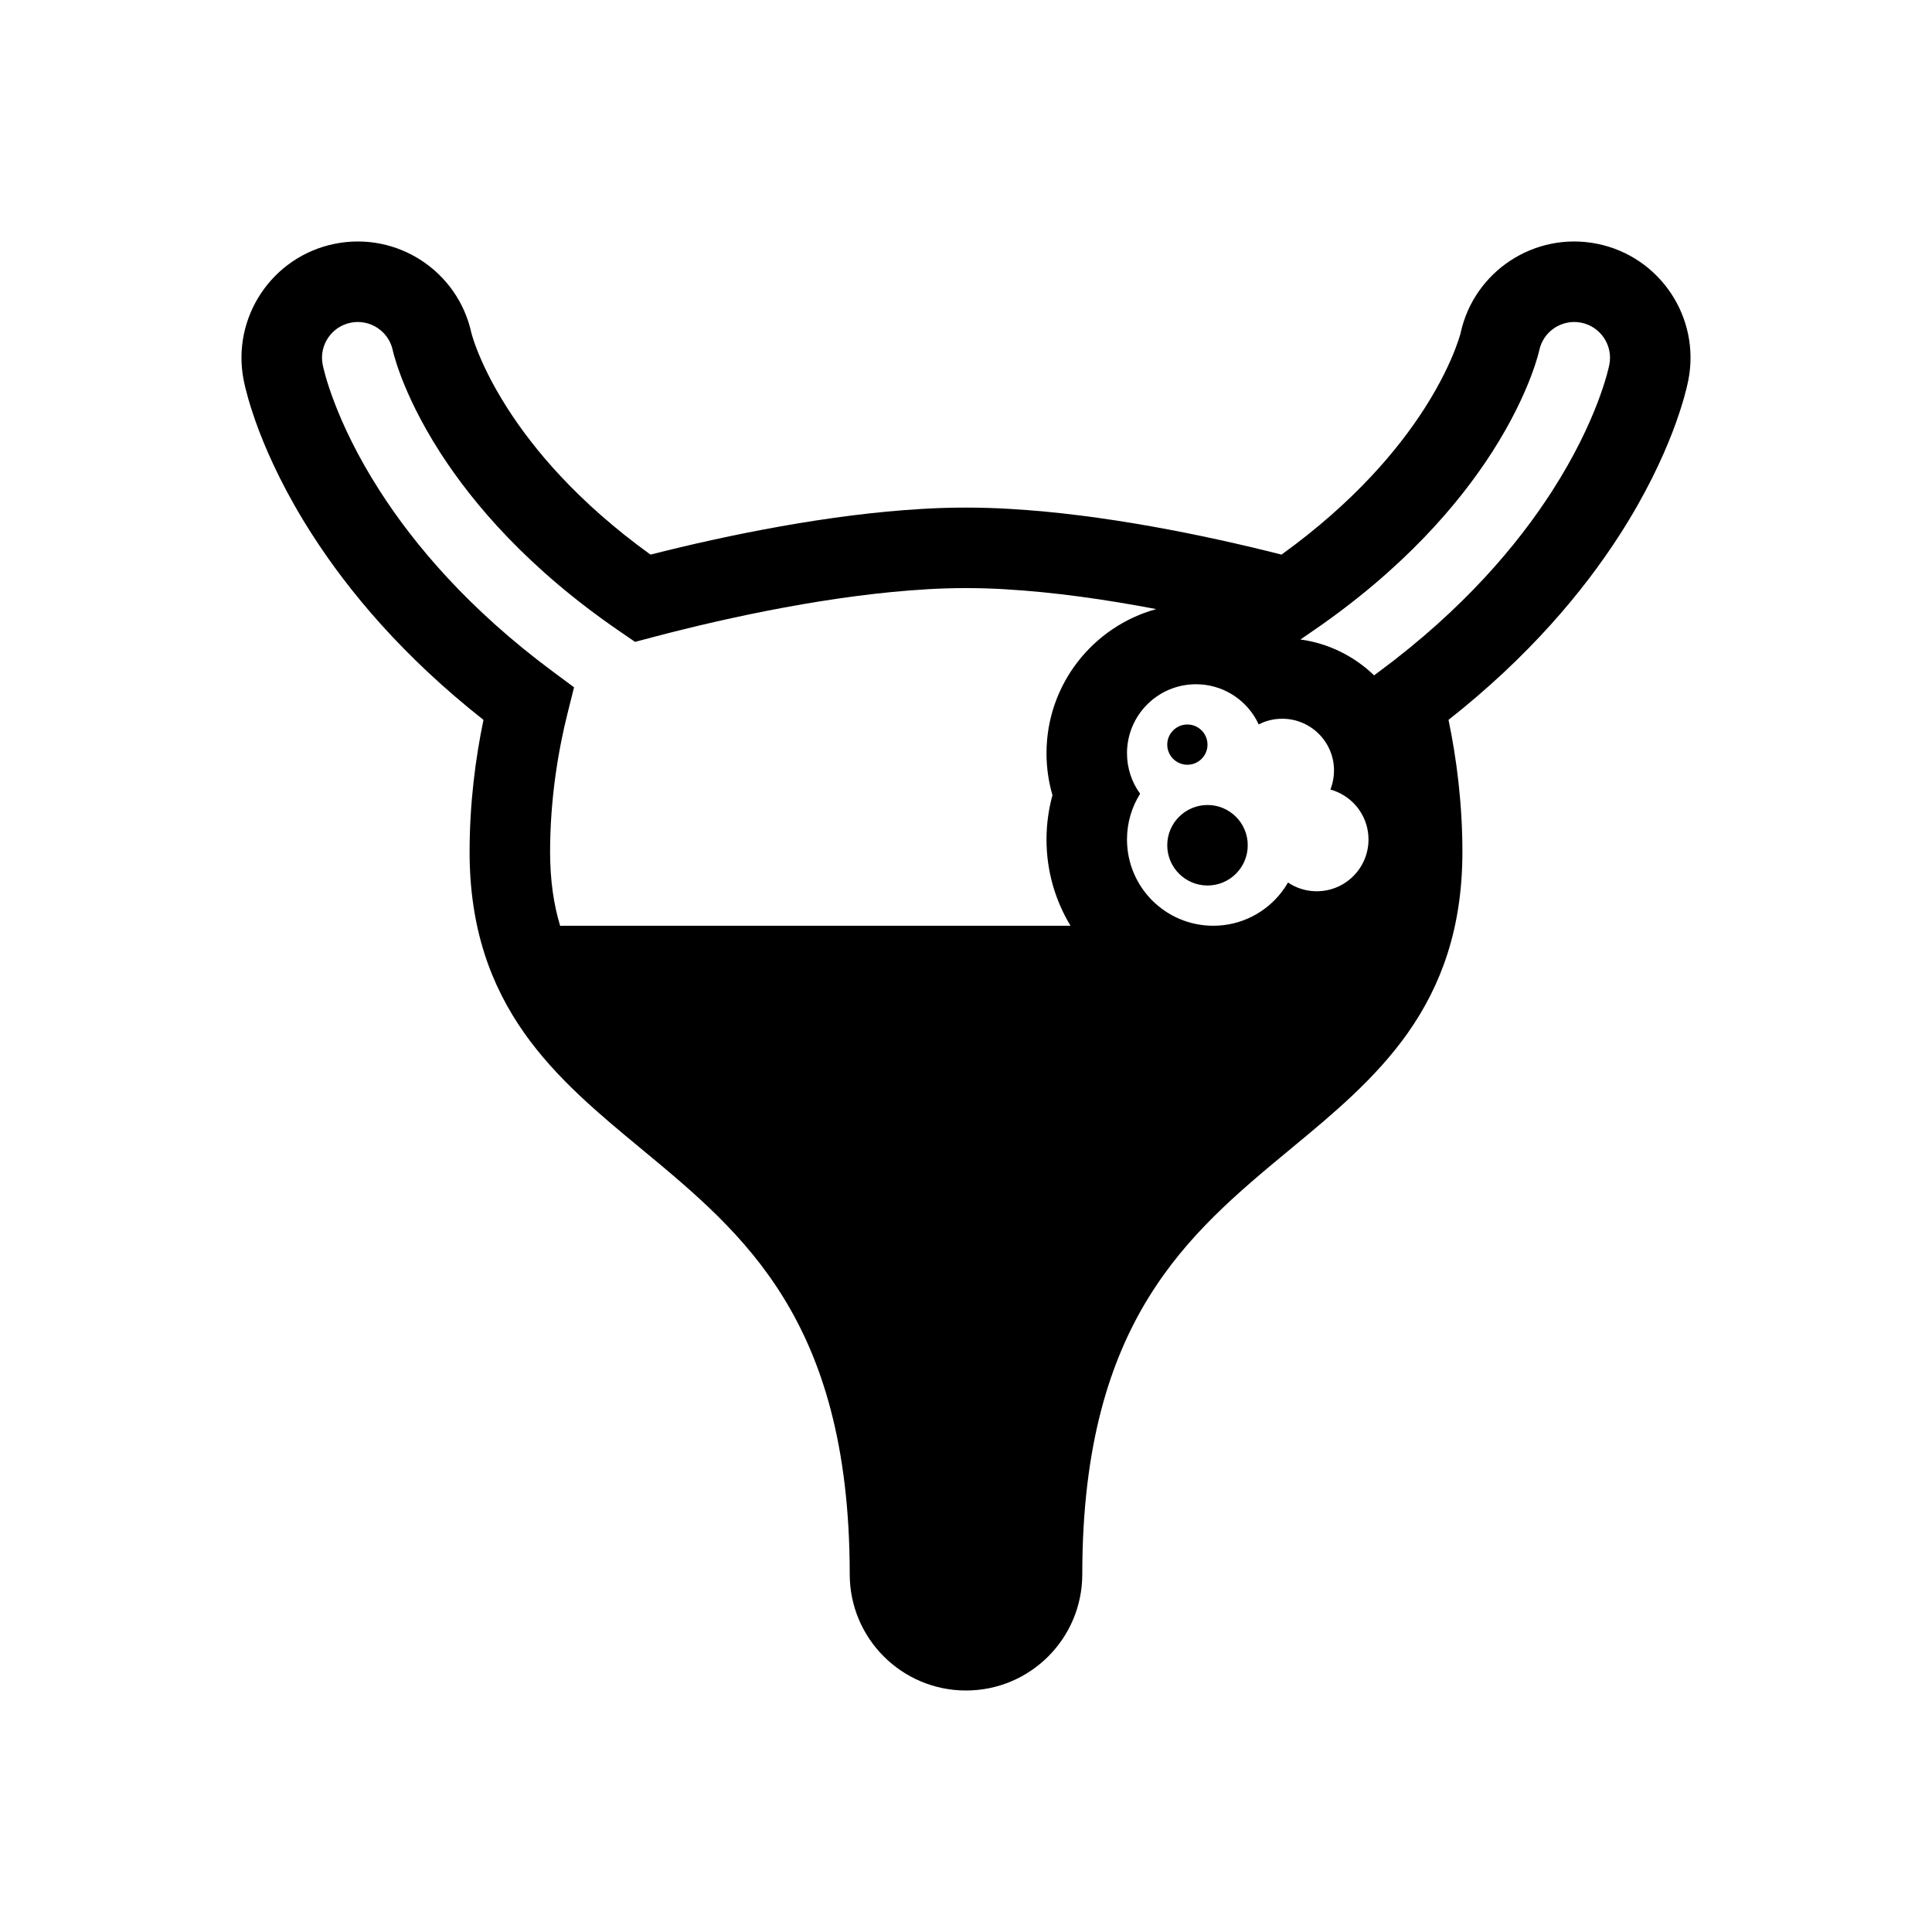 <svg width="48" height="48" viewBox="0 0 48 48" fill="none" xmlns="http://www.w3.org/2000/svg">
<path fill-rule="evenodd" clip-rule="evenodd" d="M11.712 8.274C11.377 6.737 9.871 5.747 8.322 6.056C6.758 6.369 5.743 7.891 6.056 9.456L6.058 9.466L6.09 9.61L6.092 9.618C6.11 9.69 6.133 9.781 6.163 9.888C6.224 10.102 6.313 10.383 6.441 10.718C6.698 11.388 7.109 12.276 7.758 13.284C8.664 14.695 10.017 16.314 12.012 17.885C11.813 18.84 11.667 19.961 11.667 21.167C11.667 23.062 12.194 24.489 13.032 25.675C13.829 26.801 14.894 27.683 15.89 28.507L15.939 28.548C17.248 29.631 18.506 30.681 19.467 32.242C20.414 33.781 21.111 35.89 21.111 39.111C21.111 40.707 22.405 42 24 42C25.596 42 26.889 40.707 26.889 39.111C26.889 35.89 27.586 33.781 28.533 32.242C29.494 30.681 30.752 29.631 32.061 28.548L32.11 28.507C33.106 27.683 34.171 26.801 34.968 25.675C35.806 24.489 36.333 23.062 36.333 21.167C36.333 19.961 36.187 18.84 35.988 17.885C37.983 16.314 39.336 14.695 40.243 13.284C40.891 12.276 41.302 11.388 41.559 10.718C41.687 10.383 41.776 10.102 41.837 9.888C41.889 9.706 41.916 9.588 41.942 9.466L41.944 9.456C42.257 7.891 41.242 6.369 39.678 6.056C38.129 5.747 36.623 6.737 36.288 8.274C36.287 8.281 36.283 8.293 36.279 8.311C36.262 8.37 36.226 8.487 36.162 8.654C36.035 8.987 35.797 9.516 35.383 10.16C34.742 11.157 33.656 12.468 31.839 13.779C29.889 13.284 27.384 12.776 25.095 12.644C24.734 12.622 24.369 12.611 24 12.611C23.631 12.611 23.266 12.622 22.905 12.644C20.616 12.776 18.112 13.284 16.161 13.779C14.344 12.468 13.258 11.157 12.618 10.16C12.203 9.516 11.966 8.987 11.838 8.654C11.774 8.487 11.738 8.369 11.722 8.311C11.717 8.293 11.713 8.281 11.712 8.274ZM9.759 8.705C9.658 8.229 9.193 7.922 8.715 8.017C8.236 8.113 7.925 8.576 8.016 9.055L8.039 9.158C8.049 9.202 8.064 9.259 8.084 9.329L8.087 9.342C8.133 9.502 8.204 9.727 8.31 10.003C8.521 10.557 8.873 11.321 9.44 12.203C10.299 13.54 11.645 15.134 13.726 16.678L14.262 17.076L14.1 17.724C13.862 18.675 13.667 19.871 13.667 21.167C13.667 21.872 13.757 22.474 13.917 23.003C13.944 23.001 13.972 23 14 23H26.597C26.218 22.375 26 21.641 26 20.857C26 20.477 26.052 20.107 26.148 19.756C26.052 19.425 26 19.075 26 18.714C26 17.005 27.154 15.566 28.726 15.133C27.485 14.896 26.19 14.71 24.979 14.641L24.976 14.64C24.654 14.621 24.329 14.611 24 14.611C23.671 14.611 23.346 14.621 23.024 14.64L23.022 14.641C20.743 14.772 18.168 15.315 16.221 15.83L15.778 15.947L15.4 15.688C13.129 14.134 11.756 12.518 10.935 11.242C10.44 10.471 10.142 9.818 9.97 9.368C9.884 9.143 9.83 8.969 9.798 8.857L9.791 8.833C9.779 8.789 9.77 8.756 9.765 8.735L9.765 8.733L9.761 8.718L9.759 8.705ZM32.309 15.888C33.015 15.985 33.65 16.307 34.139 16.779L34.275 16.678C36.356 15.134 37.701 13.54 38.56 12.203C39.127 11.321 39.479 10.557 39.691 10.003C39.796 9.727 39.867 9.502 39.913 9.342C39.95 9.21 39.967 9.138 39.984 9.059C40.077 8.579 39.765 8.113 39.285 8.017C38.807 7.922 38.342 8.229 38.242 8.705L38.239 8.718L38.235 8.733L38.235 8.735C38.229 8.759 38.218 8.8 38.203 8.857C38.171 8.969 38.116 9.143 38.03 9.368C37.858 9.818 37.56 10.471 37.065 11.242C36.244 12.518 34.871 14.134 32.6 15.688L32.309 15.888ZM33.143 19.143C33.143 19.211 33.138 19.277 33.127 19.342C33.113 19.437 33.087 19.529 33.053 19.616C33.145 19.642 33.234 19.677 33.317 19.721C33.723 19.937 34 20.365 34 20.857C34 21.567 33.424 22.143 32.714 22.143C32.511 22.143 32.319 22.096 32.148 22.012C32.097 21.986 32.047 21.958 32 21.926C31.953 22.009 31.9 22.088 31.842 22.163C31.45 22.672 30.835 23 30.143 23C28.959 23 28 22.041 28 20.857C28 20.439 28.119 20.05 28.326 19.72C28.121 19.438 28 19.09 28 18.714C28 17.767 28.767 17 29.714 17C30.355 17 30.913 17.351 31.208 17.872C31.231 17.913 31.252 17.955 31.272 17.998C31.303 17.982 31.335 17.967 31.368 17.953C31.519 17.891 31.684 17.857 31.857 17.857C32.567 17.857 33.143 18.433 33.143 19.143Z" fill="currentColor"/>
<path d="M30 18.5C30 18.776 29.776 19 29.5 19C29.224 19 29 18.776 29 18.5C29 18.224 29.224 18 29.5 18C29.776 18 30 18.224 30 18.5Z" fill="currentColor"/>
<path d="M31 21C31 21.552 30.552 22 30 22C29.448 22 29 21.552 29 21C29 20.448 29.448 20 30 20C30.552 20 31 20.448 31 21Z" fill="currentColor"/>
</svg>
